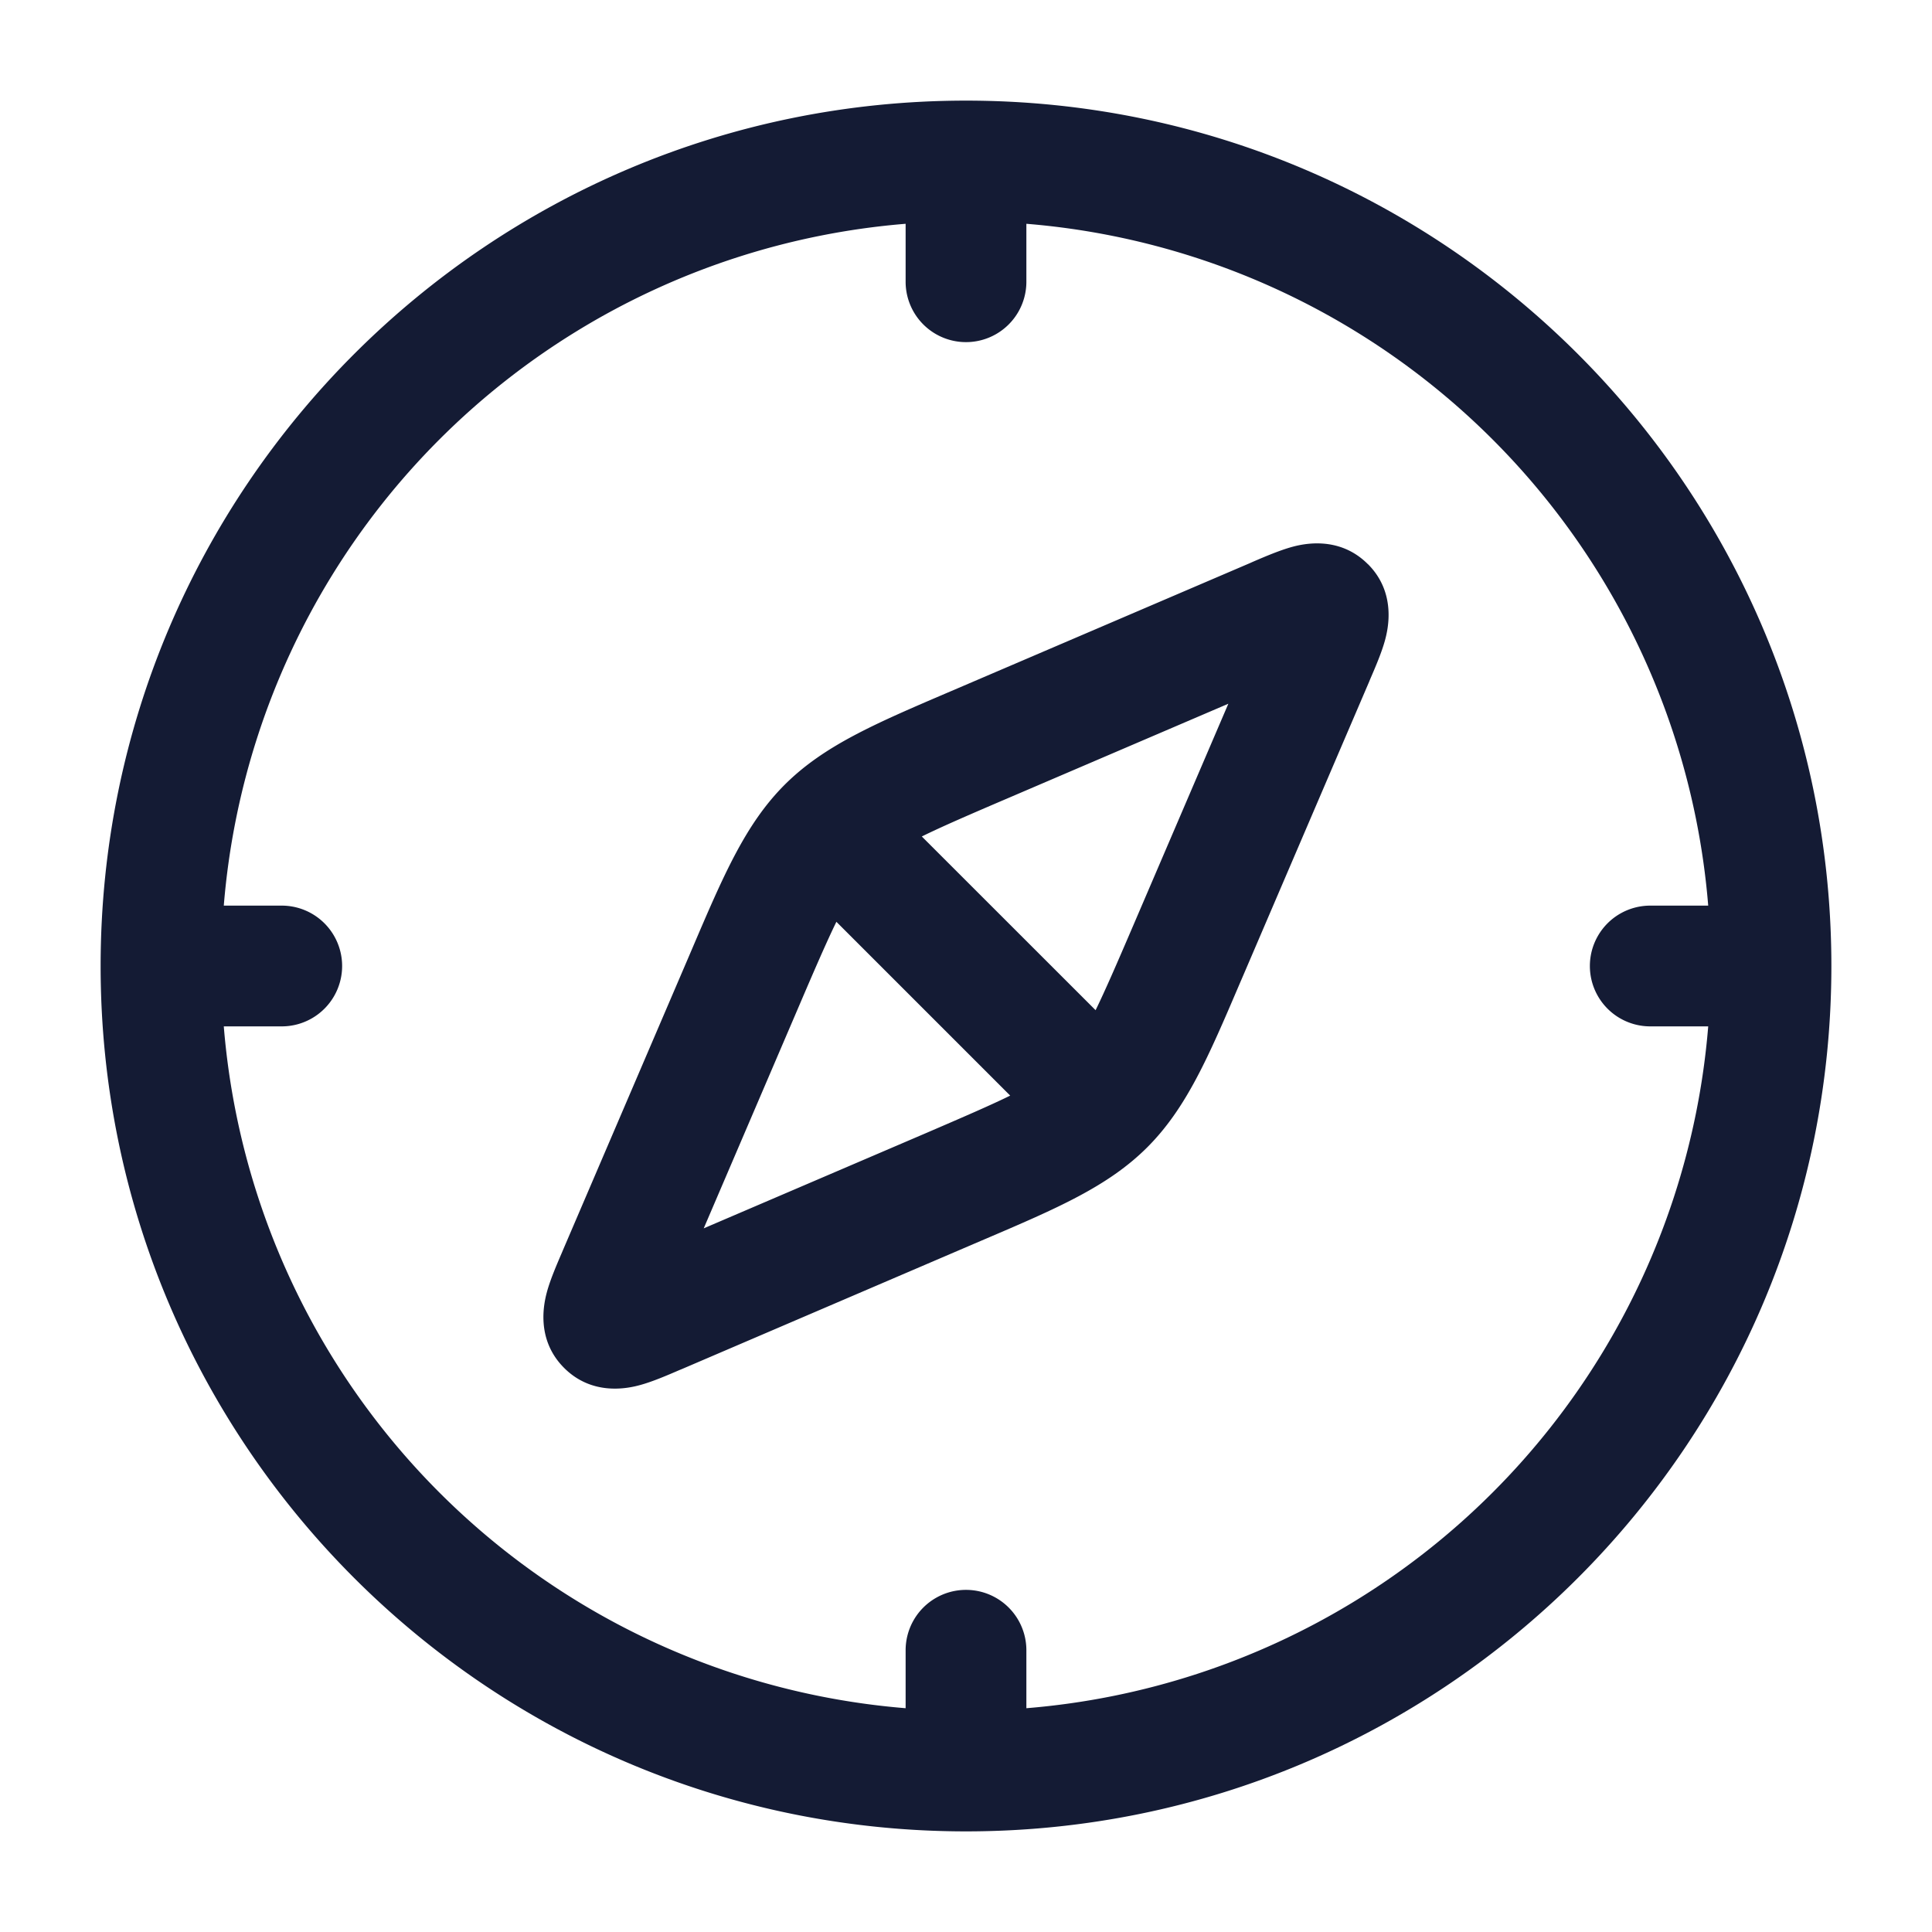 <svg xmlns="http://www.w3.org/2000/svg" width="24" height="24" fill="none"><path fill="#141B34" fill-rule="evenodd" d="M2.78 11.25a9.25 9.25 0 0 1 8.47-8.47v.72a.75.75 0 0 0 1.5 0v-.72a9.25 9.25 0 0 1 8.47 8.47h-.72a.75.75 0 0 0 0 1.5h.72a9.25 9.25 0 0 1-8.47 8.47v-.72a.75.75 0 0 0-1.5 0v.72a9.25 9.25 0 0 1-8.47-8.47h.72a.75.75 0 0 0 0-1.5zM1.25 12C1.25 6.063 6.063 1.25 12 1.25S22.75 6.063 22.75 12 17.937 22.75 12 22.75 1.25 17.937 1.25 12m12.821-.488 1.188-2.77-2.77 1.187c-.465.199-.794.342-1.038.462l2.159 2.158c.119-.244.262-.573.461-1.037m-4.142.977c.199-.465.342-.794.461-1.038l2.159 2.159c-.244.12-.573.262-1.037.462l-2.77 1.187zm7.063-5.481c-.358-.359-.81-.25-.942-.214-.155.043-.336.12-.489.186l-.031.014-3.632 1.556-.124.053c-.901.386-1.539.659-2.026 1.145-.487.487-.76 1.125-1.145 2.026l-.053.124-1.557 3.632-.013.031c-.066.154-.144.334-.186.489-.035.132-.145.584.214.943.358.358.81.249.942.213.155-.042.336-.12.489-.186l.032-.013 3.631-1.557.124-.053c.901-.385 1.539-.658 2.026-1.145s.76-1.125 1.145-2.026l.053-.123 1.557-3.632.013-.032c.066-.153.144-.334.186-.489.035-.131.145-.584-.213-.942" clip-rule="evenodd"/></svg>